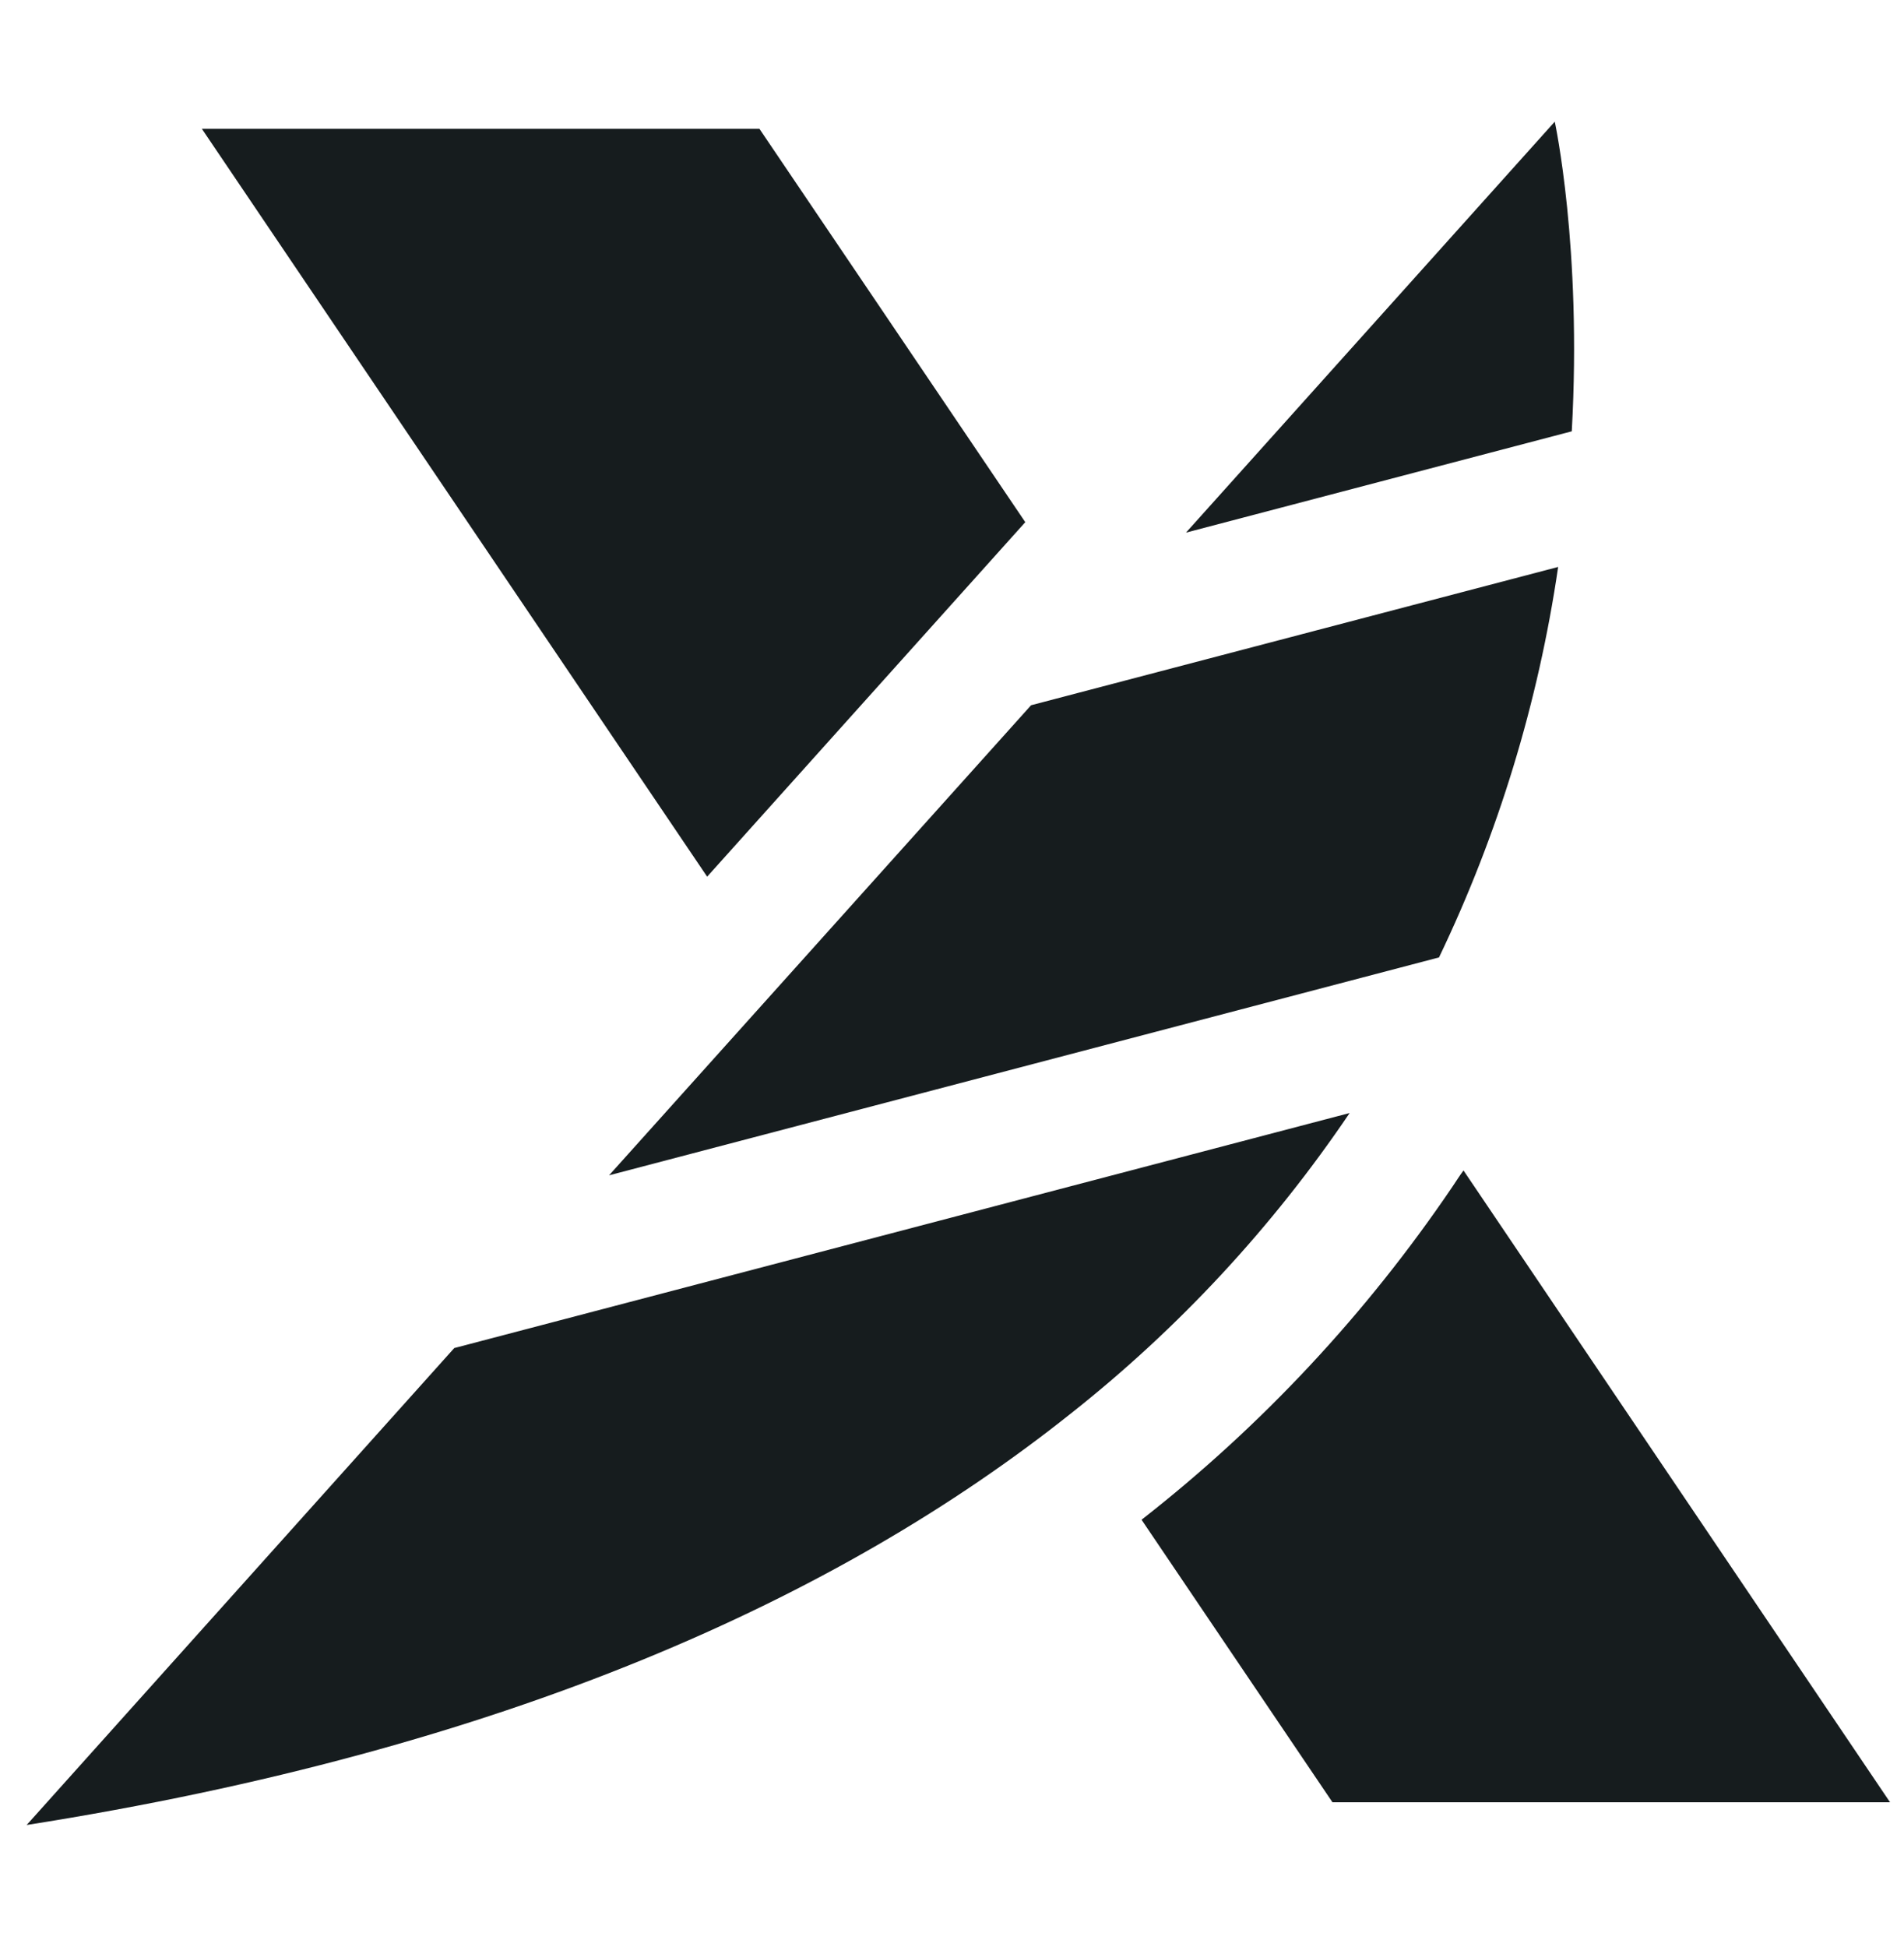 <svg width="45" height="46" viewBox="0 0 45 46" fill="none" xmlns="http://www.w3.org/2000/svg">
<path d="M24.232 12.339L16.713 20.716L4.771 3.044H17.949L24.232 12.339Z" fill="#161C1E"/>
<path d="M44.67 42.588H31.492L26.98 35.912C29.817 33.696 32.295 31.042 34.324 28.047C34.411 27.918 34.499 27.779 34.589 27.658L44.67 42.588Z" fill="#161C1E"/>
<path d="M10.736 31.855L31.898 26.301C30.071 29.004 27.843 31.403 25.293 33.414C19.837 37.758 11.961 41.341 0.63 43.125L10.736 31.855Z" fill="#161C1E"/>
<path d="M36.826 13.397C36.357 16.601 35.407 19.713 34.01 22.624L14.395 27.773L24.369 16.665L36.826 13.397Z" fill="#161C1E"/>
<path d="M37.148 10.192L28.03 12.586L36.746 2.875C36.746 2.875 37.391 5.843 37.148 10.192Z" fill="#161C1E"/>
</svg>
